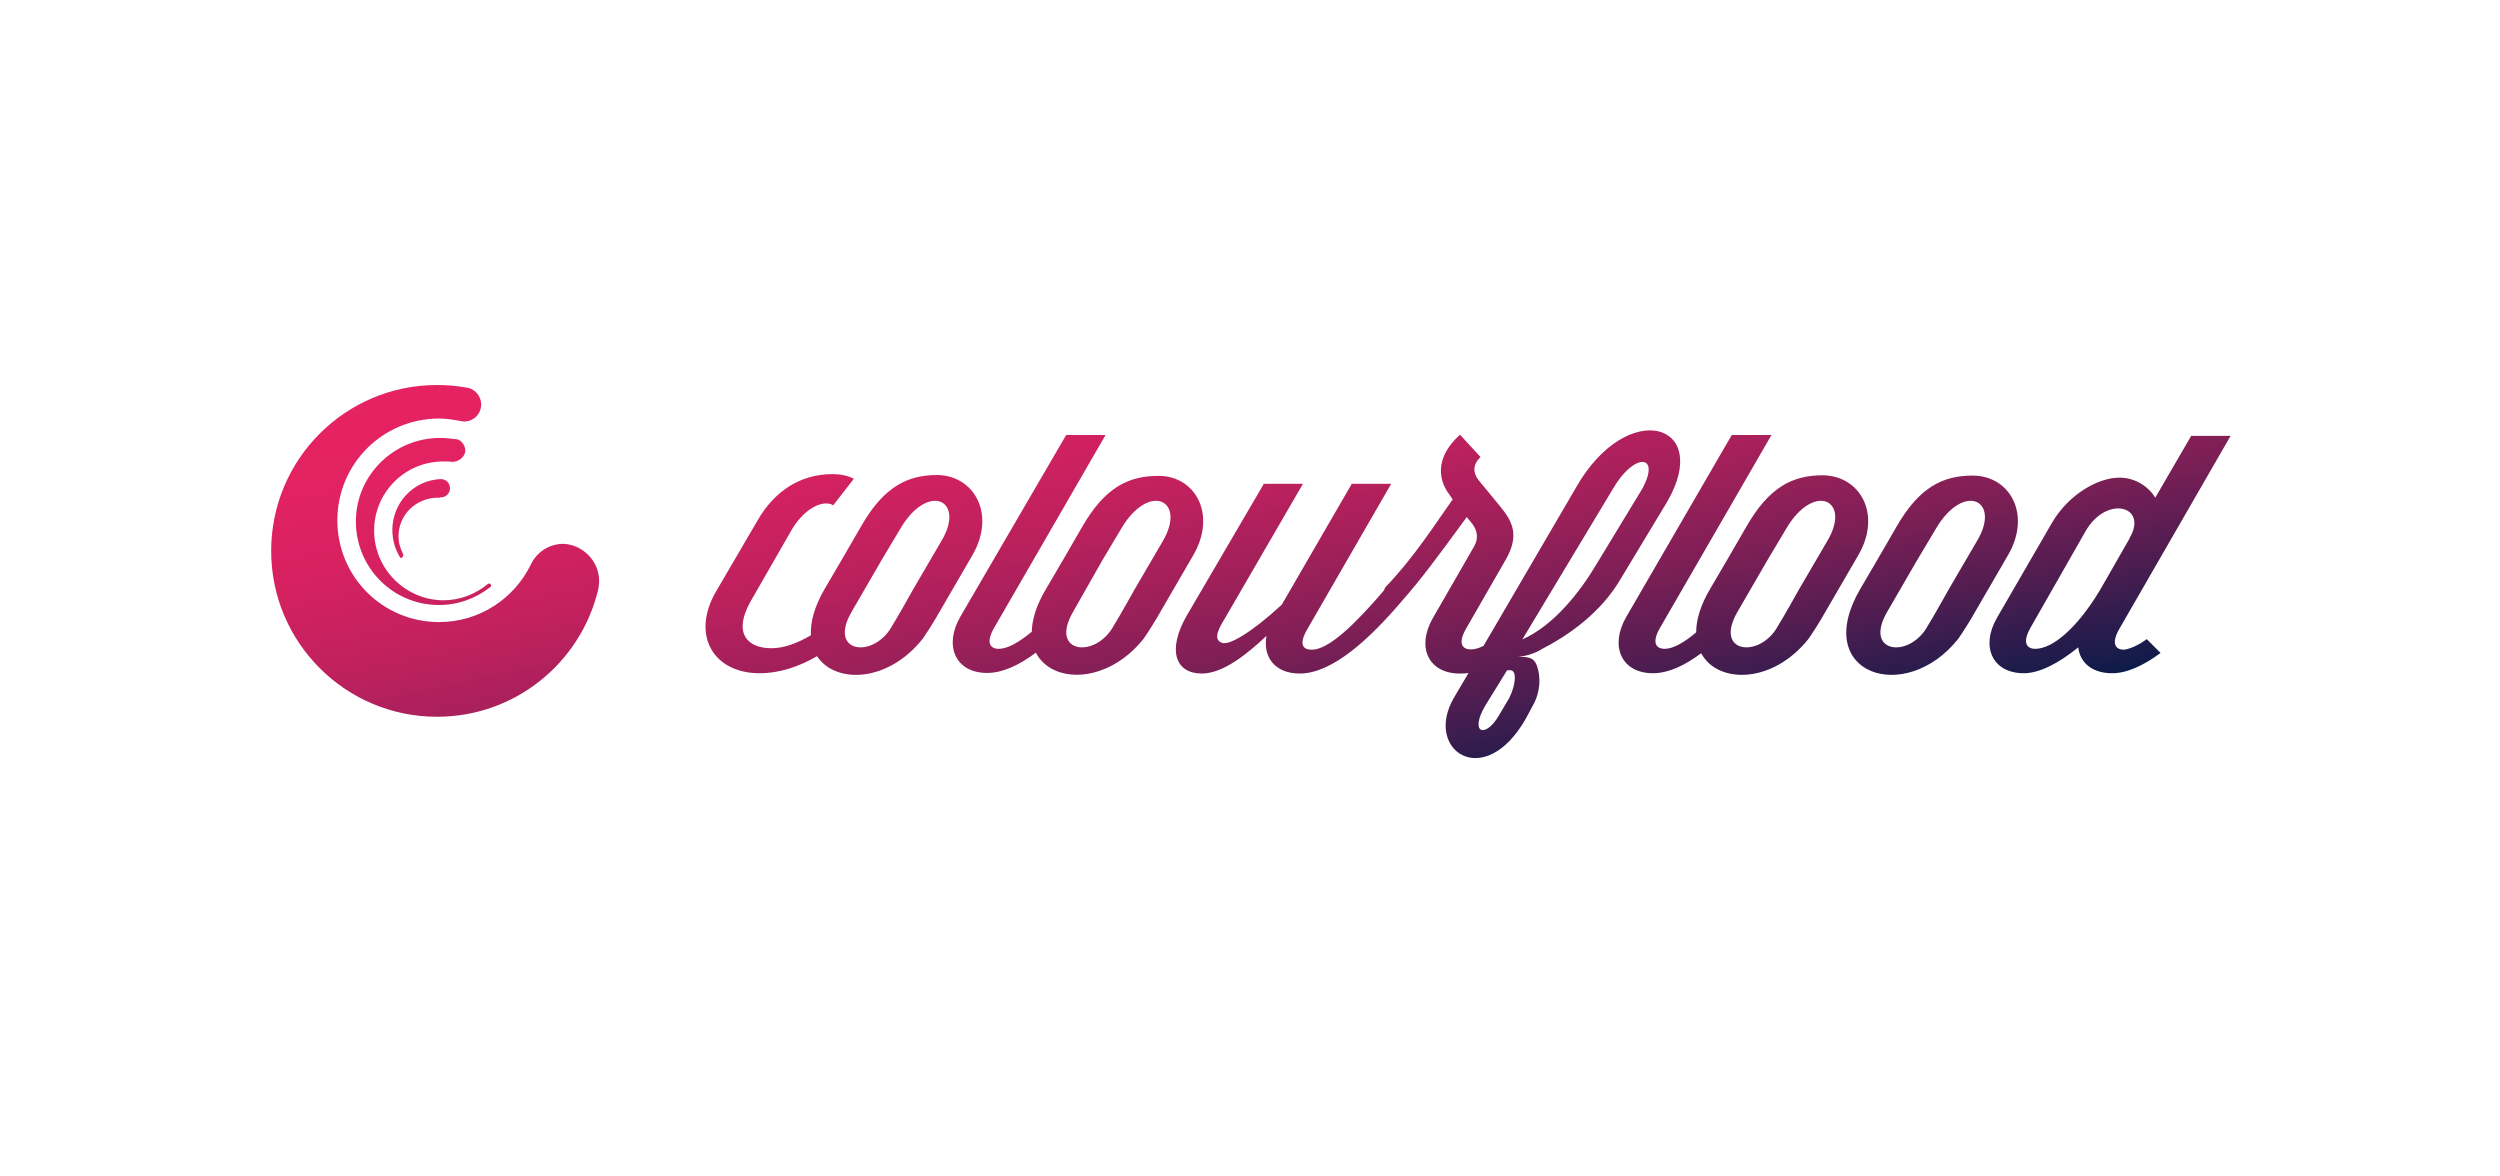 <?xml version="1.0" encoding="utf-8"?>
<!-- Generator: Adobe Illustrator 18.1.0, SVG Export Plug-In . SVG Version: 6.00 Build 0)  -->
<!DOCTYPE svg PUBLIC "-//W3C//DTD SVG 1.1//EN" "http://www.w3.org/Graphics/SVG/1.1/DTD/svg11.dtd">
<svg version="1.1" id="Layer_1" xmlns="http://www.w3.org/2000/svg" xmlns:xlink="http://www.w3.org/1999/xlink" x="0px" y="0px"
	 viewBox="0 0 850 400" style="enable-background:new 0 0 850 400;" xml:space="preserve">
<style type="text/css">
	.st0{fill:#FFFFFF;}
	.st1{fill:url(#SVGID_1_);}
</style>
<rect class="st0" width="850" height="400"/>
<linearGradient id="SVGID_1_" gradientUnits="userSpaceOnUse" x1="404.89" y1="326.858" x2="449.772" y2="115.707" gradientTransform="matrix(1 0 0 -1 0 402)">
	<stop  offset="0" style="stop-color:#E62262"/>
	<stop  offset="0.132" style="stop-color:#E22262"/>
	<stop  offset="0.267" style="stop-color:#D62160"/>
	<stop  offset="0.405" style="stop-color:#C1215E"/>
	<stop  offset="0.543" style="stop-color:#A4205A"/>
	<stop  offset="0.682" style="stop-color:#7F1F56"/>
	<stop  offset="0.822" style="stop-color:#521D51"/>
	<stop  offset="0.96" style="stop-color:#1D1C4B"/>
	<stop  offset="1" style="stop-color:#0C1B49"/>
</linearGradient>
<path class="st1" d="M203.7,197.5c0,0.9-0.1,1.6-0.2,2.4c-0.1,0.3-0.1,0.5-0.2,0.9c-6,24.6-28.2,42.9-54.7,42.9
	c-31.1,0-56.4-25.2-56.4-56.4c0-31.1,25.2-56.4,56.4-56.4c3.4,0,6.8,0.3,10.1,0.9c0.1,0,0.1,0,0.2,0c2.7,0.5,4.7,3,4.7,5.7
	c0,3.3-2.6,5.8-5.8,5.8c-0.3,0-0.7,0-1-0.1c-0.1,0-0.3-0.1-0.4-0.1c-2.3-0.4-4.7-0.8-7.1-0.8c-19.1,0-34.6,15.4-34.6,34.6
	s15.4,34.6,34.6,34.6c13.7,0,25.6-8,31.2-19.6l0,0c2-4.2,6.2-7,11.1-7C198.1,185.2,203.7,190.7,203.7,197.5z M127.2,180.4
	c0-13,10.5-23.5,23.5-23.5c0.5,0,1,0,1.5,0c0.8,0,1.5,0.2,2.2,0.1c1.9-0.3,3.8-1.9,3.8-3.8c0-1.9-1.5-3.5-2.6-3.8l0,0
	c-2.2-0.3-4.2-0.5-6-0.5c-15.7,0-28.6,12.7-28.6,28.4s12.6,28.4,28.2,28.4c6.7,0,12.7-2.3,17.5-6.1c0.1-0.1,0.1-0.1,0.2-0.2
	c0.1-0.1,0.1-0.2,0.1-0.3c0-0.3-0.3-0.7-0.7-0.7c-0.1,0-0.2,0-0.3,0.1c-0.1,0-0.1,0.1-0.2,0.1c-4.1,3.4-9.4,5.5-15.1,5.5
	C137.8,204,127.2,193.4,127.2,180.4z M149,169.2c0.1,0,0.2,0.1,0.3,0.1l0,0c0.1,0,0.2-0.1,0.2-0.1l0.1-0.1c0.1,0,0.2,0,0.4,0
	c1.6,0,3-1.4,3-3.1s-1.3-3.1-3.1-3.1l0,0c-0.1,0-0.2,0-0.3,0c-9.1,0.5-16.2,8.1-16.2,17.3c0,3.3,0.9,6.4,2.5,9.1
	c0,0.1,0.1,0.1,0.1,0.2c0.1,0.1,0.3,0.2,0.4,0.2c0.3,0,0.7-0.5,0.7-0.9c0-0.1,0-0.5-0.1-0.5l0,0c-1-2.2-1.5-3.7-1.5-6
	C135.5,175,141.5,169.2,149,169.2z M330.6,188.8L318,210.5c-2.2,3.7-4.3,6.7-4.3,6.7c-11.8,14.9-29.7,15.4-35.9,5.9
	c-6.2,3.6-12.8,5.8-19.5,5.8c-16,0-23.3-13.2-14.9-27.7l14.2-24.3c5.7-9.9,14.5-15.7,25.4-15.7c2.7,0,5.3,0.5,7.3,1.6l-7,9
	c-3.2-2-9.6,0.7-14.1,8.3l-13.9,24.2c-6.2,10.9-1.3,16.1,7,16.1c4.1,0,8.6-1.6,13.4-4.4c-0.2-4.4,1.1-9.6,4.7-15.8l5.8-9.9l6.6-11.4
	c7.7-13.4,15.7-17.4,25.9-17.4C331.3,161.7,338.7,174.9,330.6,188.8z M306.2,179.6l-6.5,10.9l-10.2,17.6c-8,13.9,7.3,15.9,13.6,5.1
	l0.1-0.2c2.2-3.5,7.2-12.5,7.2-12.5l9.7-16.6C328.4,170,315.6,163.8,306.2,179.6z M682.7,188.8l-12.6,21.7c-2.2,3.7-4.3,6.7-4.3,6.7
	c-18,22.7-50.1,12-33.4-16.8l5.8-9.9l6.6-11.4c7.7-13.4,15.7-17.4,25.9-17.4C683.4,161.7,690.8,174.9,682.7,188.8z M658.3,179.6
	l-6.5,10.9l-10.2,17.6c-8,13.9,7.3,15.9,13.6,5.1l0.1-0.2c2.2-3.5,7.2-12.5,7.2-12.5l9.7-16.6C680.5,170,667.7,163.8,658.3,179.6z
	 M631.8,188.8l-12.6,21.7c-2.2,3.7-4.3,6.7-4.3,6.7c-12.2,15.4-30.9,15.4-36.5,4.9c-5.6,4.2-11.2,6.8-16.4,6.8
	c-10.7,0-14.8-9.2-9.1-19.1l35.9-61.9h13.5l-37.8,65.4c-3.1,5.3-1.4,7.3,1.5,7.3c2.8,0,6.6-2.1,10.7-5.6c0-4.2,1.4-9.1,4.7-14.7
	l5.8-9.9l6.6-11.4c7.7-13.4,15.7-17.4,25.9-17.4C632.5,161.7,639.9,174.9,631.8,188.8z M607.4,179.6l-6.5,10.9l-10.2,17.6
	c-8,13.9,7.3,15.9,13.6,5.1l0.1-0.2c2.2-3.5,7.2-12.5,7.2-12.5l9.7-16.6C629.6,170,616.8,163.8,607.4,179.6z M405.7,188.8
	l-12.6,21.7c-2.2,3.7-4.3,6.7-4.3,6.7c-12.3,15.4-31.1,15.4-36.6,4.7c-5.7,4.3-11.4,6.9-16.6,6.9c-10.7,0-14.8-9.2-9.1-19.1l36-61.8
	h13.4l-37.8,65.4c-3.1,5.3-1.4,7.3,1.5,7.3c3,0,6.8-2.2,11.2-5.8c0.1-4.1,1.5-8.9,4.7-14.3l5.8-9.9l6.6-11.4
	c7.7-13.4,15.7-17.4,25.9-17.4C406.4,161.7,413.8,174.9,405.7,188.8z M364.8,208.1c-8,13.9,7.3,15.9,13.6,5.1l0.1-0.2
	c2.2-3.5,7.2-12.5,7.2-12.5l9.7-16.6c8.1-13.9-4.7-20.1-14.1-4.3l-6.5,10.9 M551.1,196.7c-6.8,11.7-17.8,19.3-26.9,24
	c-2.4,1.5-5.4,2.4-8,2.6c3,0.1,5.3-0.1,6.4,3.2c1.3,3.7,1.2,8.8-1.5,13.5l-2.3,4.3c-14.2,25-34.8,10.7-24.5-7l5-8.5
	c-1,0.2-2,0.2-3,0.2c-10.7,0-14.8-9.1-9.1-18.9l14.1-24.5c1.5-2.7,0.9-5.4-0.8-7.6l-1.8-2.2c-10.6,14.5-15.5,21.1-22.1,28.6l0,0
	c-10.9,12.8-23.6,24.6-34.7,24.6c-8.4,0-12.6-5.6-11.3-12.8c-6.5,6.1-14.7,12.8-22,12.8c-8.9,0-11.9-7.9-5.1-19.7l26.2-44.8H443
	l-26.1,45c-1.6,2.8-5,7.6-1.6,9c2.5,1.2,10.4-3.6,20.5-12.9l23.8-41.1h13.4l-28.5,49.4c-3.1,5.3-1.4,7,1.5,7c5.9,0,15-9,24.5-20.1
	l0.5-1.1l0,0c9.9-10.3,17-21.6,22.9-29.9l-1-1.5c-4.7-6.1-4.1-13.7,3.5-20.5l7,7.6c-2.7,2.5-2.6,5.3-0.8,7.7l7.4,9
	c4.4,5.3,6.6,10,2,18.1l-13.4,23.3c-3.1,5.3-1.4,7.3,1.5,7.3c1.3,0,2.7-0.4,4.3-1.2l31.6-54.1c17.4-30.3,46.3-21.7,30.9,5
	L551.1,196.7z M513.6,227.9h-1.2l-7.4,12c-5.5,9.4,0,11.3,4.6,3.4l3.5-5.9C515.6,232.4,515.6,227.9,513.6,227.9z M543,191.5
	l15.3-25.2c6.6-12-2.7-12.6-9.9-0.1l-30.8,51.2C528.2,212.7,537.1,201.5,543,191.5z M729.9,217.3c2.2,2.2,3.8,3.8,4.7,4.7
	c-5.7,4.2-11.3,6.9-16.5,6.9c-6.8,0-10.9-3.6-11.5-8.8c-6.5,5.3-13.1,8.8-18.5,8.8c-10.7,0-14.8-9.1-9.1-18.9l18.7-32.3
	c5.7-9.7,15.7-15.3,22.9-15.3c5.5,0,9.9,3.1,12.2,6.8l12.2-21h13.4l-37.7,65.4c-3.1,5.3-1.4,7.3,1.5,7.3
	C724.2,220.6,726.9,219.5,729.9,217.3z M724.1,183H724c6.6-10.9-7.7-14.9-14.9-2.4l-18.6,32.6c-3.1,5.3-1.4,7.4,1.5,7.4
	c5.7,0,13.9-6.6,21.9-19.8L724.1,183z"/>
</svg>
